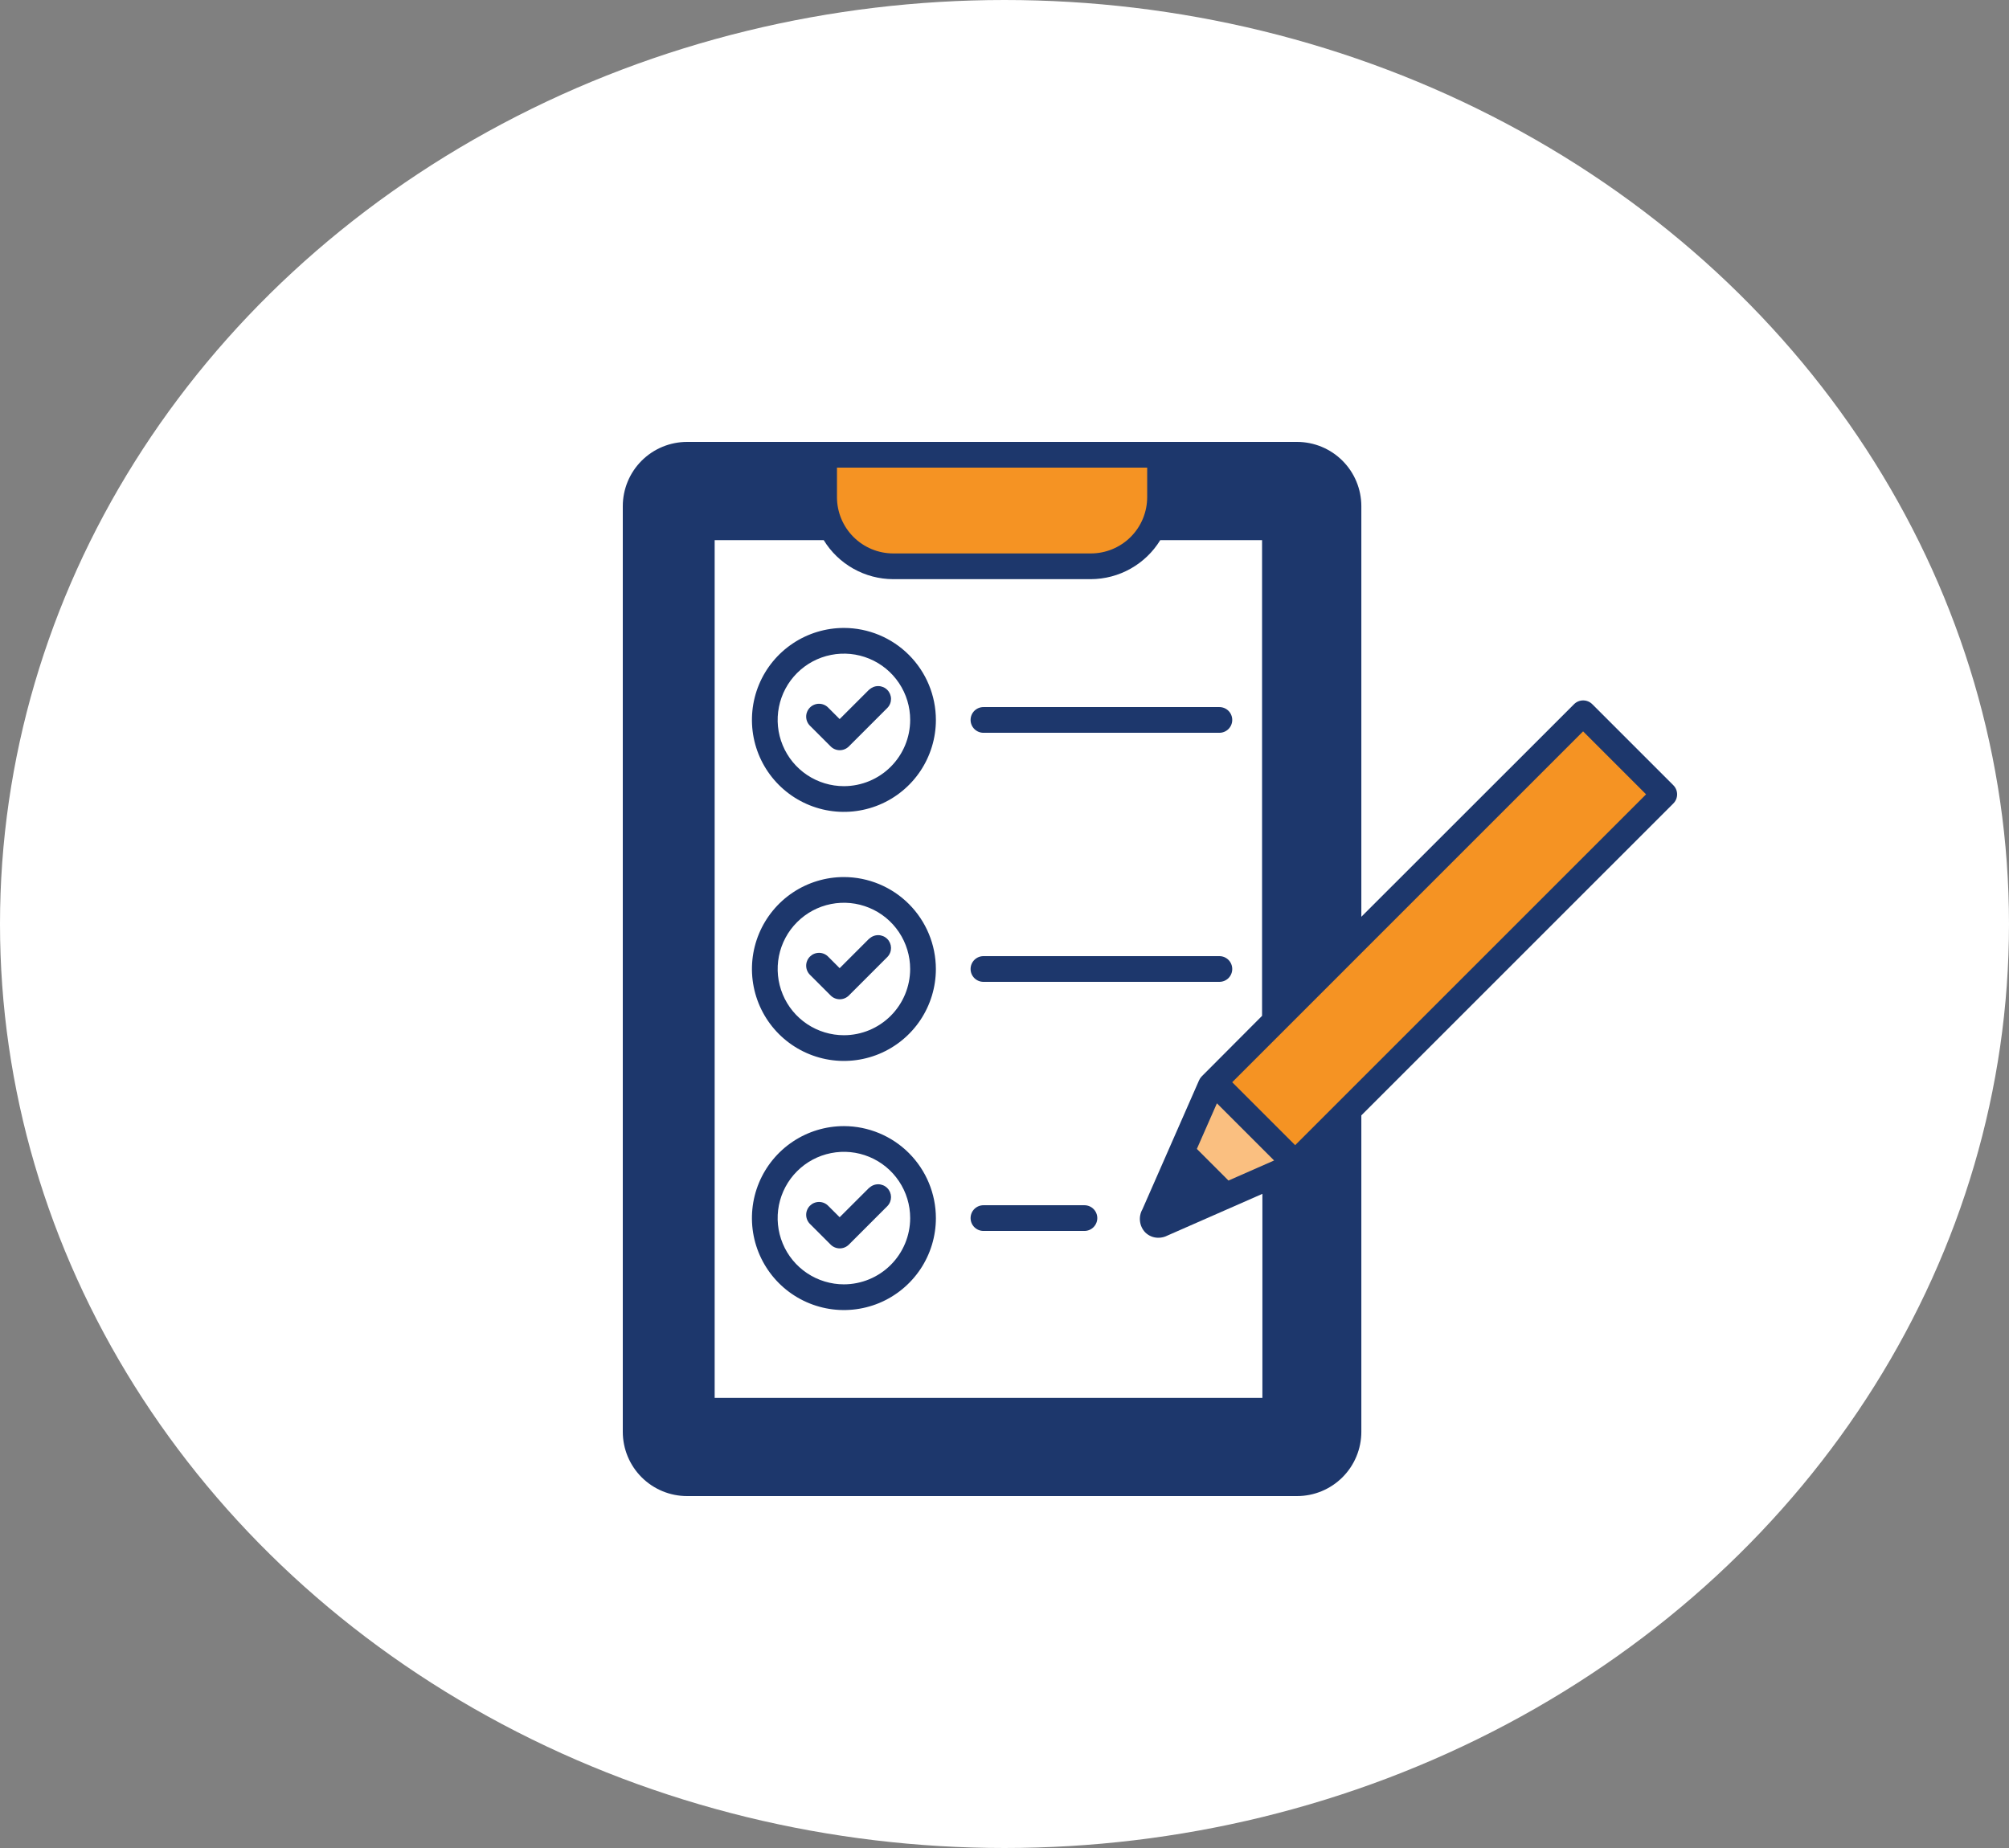 <svg width="100" height="92" viewBox="0 0 100 92" fill="none" xmlns="http://www.w3.org/2000/svg">
<rect x="0" y="0" width="100" height="92" fill="#808080" stroke="none"/>
<ellipse cx="50" cy="46" rx="50" ry="46" fill="white"/>
<path d="M83.48 39.545C83.48 39.376 83.413 39.213 83.293 39.093L79.256 35.056C79.136 34.936 78.973 34.869 78.803 34.869C78.634 34.869 78.471 34.936 78.351 35.056L67.762 45.64V25.2C67.762 24.351 67.424 23.537 66.824 22.937C66.224 22.337 65.41 22 64.562 22H34.2C33.351 22 32.537 22.337 31.937 22.937C31.337 23.537 31 24.351 31 25.2V71.28C31 72.129 31.337 72.943 31.937 73.543C32.537 74.143 33.351 74.48 34.2 74.48H64.562C65.41 74.48 66.224 74.143 66.824 73.543C67.424 72.943 67.762 72.129 67.762 71.28V55.528L83.293 39.998C83.353 39.938 83.4 39.868 83.432 39.79C83.464 39.712 83.48 39.629 83.48 39.545Z" fill="#1D376C"/>
<path d="M59.81 53.593C59.756 53.65 59.712 53.716 59.682 53.788L56.866 60.202C56.762 60.383 56.719 60.593 56.745 60.801C56.77 61.009 56.861 61.203 57.006 61.354C57.092 61.439 57.194 61.507 57.306 61.552C57.418 61.598 57.538 61.621 57.66 61.62C57.819 61.62 57.977 61.581 58.118 61.507L62.837 59.434V69.592H35.573V26.891H41.002C41.364 27.483 41.872 27.972 42.477 28.311C43.082 28.651 43.764 28.831 44.458 28.833H54.296C54.99 28.831 55.671 28.651 56.276 28.311C56.881 27.972 57.389 27.483 57.752 26.891H62.821V50.571L59.81 53.593Z" fill="white"/>
<path d="M66.481 71.28C66.481 71.789 66.279 72.277 65.919 72.637C65.559 72.998 65.071 73.2 64.561 73.2H34.2C33.691 73.2 33.202 72.998 32.842 72.637C32.482 72.277 32.28 71.789 32.28 71.28V25.2C32.28 24.691 32.482 24.202 32.842 23.842C33.202 23.482 33.691 23.28 34.2 23.28H40.381V24.752C40.382 25.041 40.413 25.329 40.476 25.611H34.933C34.764 25.611 34.601 25.678 34.481 25.798C34.361 25.918 34.293 26.081 34.293 26.251V70.229C34.293 70.399 34.361 70.561 34.481 70.681C34.601 70.802 34.764 70.869 34.933 70.869H63.468C63.638 70.869 63.801 70.802 63.921 70.681C64.041 70.561 64.108 70.399 64.108 70.229V58.864L64.559 58.665C64.631 58.635 64.698 58.592 64.755 58.537L66.481 56.809V71.28Z" fill="#1D376C"/>
<path d="M48.952 36.481H60.696C60.866 36.481 61.029 36.413 61.149 36.293C61.269 36.173 61.336 36.01 61.336 35.841C61.336 35.671 61.269 35.508 61.149 35.388C61.029 35.268 60.866 35.201 60.696 35.201H48.952C48.782 35.201 48.62 35.268 48.499 35.388C48.379 35.508 48.312 35.671 48.312 35.841C48.312 36.01 48.379 36.173 48.499 36.293C48.62 36.413 48.782 36.481 48.952 36.481Z" fill="#1D376C"/>
<path d="M43.266 34.328L41.795 35.798L41.228 35.231C41.169 35.17 41.099 35.121 41.02 35.088C40.943 35.054 40.858 35.037 40.773 35.036C40.688 35.035 40.604 35.051 40.526 35.084C40.447 35.116 40.376 35.163 40.315 35.224C40.255 35.284 40.208 35.355 40.176 35.434C40.143 35.512 40.127 35.597 40.128 35.682C40.129 35.767 40.146 35.851 40.18 35.929C40.213 36.007 40.262 36.077 40.323 36.136L41.347 37.16C41.467 37.28 41.63 37.348 41.8 37.348C41.969 37.348 42.132 37.28 42.252 37.16L44.172 35.24C44.289 35.12 44.353 34.958 44.352 34.79C44.35 34.622 44.283 34.462 44.164 34.343C44.046 34.225 43.885 34.157 43.718 34.156C43.55 34.154 43.388 34.219 43.267 34.335L43.266 34.328Z" fill="#1D376C"/>
<path d="M42.008 31.261C41.102 31.261 40.217 31.529 39.464 32.032C38.711 32.535 38.124 33.249 37.777 34.086C37.431 34.922 37.34 35.843 37.516 36.731C37.692 37.62 38.128 38.435 38.768 39.076C39.408 39.716 40.224 40.153 41.112 40.33C42 40.507 42.921 40.416 43.758 40.07C44.594 39.724 45.31 39.137 45.813 38.384C46.316 37.631 46.585 36.746 46.585 35.841C46.584 34.627 46.101 33.463 45.243 32.605C44.385 31.746 43.222 31.263 42.008 31.261ZM42.008 39.138C41.356 39.138 40.718 38.945 40.175 38.583C39.632 38.22 39.209 37.705 38.96 37.102C38.71 36.499 38.644 35.836 38.772 35.196C38.899 34.556 39.213 33.968 39.674 33.507C40.136 33.045 40.724 32.731 41.364 32.604C42.004 32.477 42.667 32.542 43.27 32.792C43.873 33.042 44.388 33.465 44.75 34.008C45.112 34.55 45.306 35.188 45.305 35.841C45.304 36.715 44.956 37.553 44.338 38.171C43.72 38.789 42.882 39.136 42.008 39.138Z" fill="#1D376C"/>
<path d="M60.696 47.6H48.952C48.782 47.6 48.62 47.667 48.499 47.788C48.379 47.908 48.312 48.07 48.312 48.24C48.312 48.41 48.379 48.573 48.499 48.693C48.62 48.813 48.782 48.88 48.952 48.88H60.696C60.866 48.88 61.029 48.813 61.149 48.693C61.269 48.573 61.336 48.41 61.336 48.24C61.336 48.07 61.269 47.908 61.149 47.788C61.029 47.667 60.866 47.6 60.696 47.6Z" fill="#1D376C"/>
<path d="M43.266 46.727L41.795 48.199L41.228 47.631C41.169 47.57 41.099 47.521 41.02 47.487C40.943 47.454 40.858 47.436 40.773 47.435C40.688 47.435 40.604 47.451 40.526 47.483C40.447 47.515 40.376 47.563 40.315 47.623C40.255 47.683 40.208 47.754 40.176 47.833C40.143 47.912 40.127 47.996 40.128 48.081C40.129 48.166 40.146 48.25 40.18 48.328C40.213 48.406 40.262 48.477 40.323 48.536L41.347 49.56C41.467 49.68 41.63 49.747 41.8 49.747C41.969 49.747 42.132 49.68 42.252 49.56L44.172 47.64C44.289 47.519 44.353 47.357 44.352 47.19C44.35 47.022 44.283 46.861 44.164 46.743C44.046 46.624 43.885 46.557 43.718 46.555C43.55 46.554 43.388 46.618 43.267 46.735L43.266 46.727Z" fill="#1D376C"/>
<path d="M42.008 43.663C41.102 43.662 40.217 43.931 39.464 44.433C38.712 44.936 38.125 45.651 37.778 46.487C37.431 47.324 37.34 48.244 37.517 49.132C37.694 50.02 38.129 50.836 38.769 51.476C39.41 52.116 40.225 52.552 41.113 52.729C42.001 52.906 42.921 52.815 43.758 52.469C44.594 52.122 45.309 51.536 45.812 50.783C46.315 50.03 46.584 49.145 46.584 48.24C46.582 47.027 46.099 45.864 45.242 45.006C44.384 44.148 43.221 43.665 42.008 43.663ZM42.008 51.537C41.356 51.537 40.718 51.344 40.175 50.982C39.633 50.62 39.21 50.105 38.961 49.503C38.711 48.9 38.645 48.237 38.772 47.597C38.9 46.958 39.213 46.37 39.675 45.909C40.136 45.447 40.723 45.133 41.363 45.006C42.002 44.879 42.665 44.944 43.268 45.194C43.871 45.443 44.386 45.866 44.748 46.408C45.11 46.95 45.304 47.588 45.304 48.24C45.303 49.114 44.955 49.952 44.337 50.57C43.719 51.188 42.882 51.536 42.008 51.537Z" fill="#1D376C"/>
<path d="M53.979 60.001H48.952C48.782 60.001 48.62 60.068 48.499 60.188C48.379 60.308 48.312 60.471 48.312 60.641C48.312 60.81 48.379 60.973 48.499 61.093C48.62 61.213 48.782 61.281 48.952 61.281H53.979C54.148 61.281 54.311 61.213 54.431 61.093C54.551 60.973 54.619 60.81 54.619 60.641C54.619 60.471 54.551 60.308 54.431 60.188C54.311 60.068 54.148 60.001 53.979 60.001Z" fill="#1D376C"/>
<path d="M43.266 59.129L41.795 60.598L41.228 60.033C41.169 59.972 41.099 59.923 41.02 59.889C40.943 59.856 40.858 59.838 40.773 59.837C40.688 59.837 40.604 59.853 40.526 59.885C40.447 59.917 40.376 59.965 40.315 60.025C40.255 60.085 40.208 60.156 40.176 60.235C40.143 60.314 40.127 60.398 40.128 60.483C40.129 60.568 40.146 60.652 40.18 60.73C40.213 60.808 40.262 60.879 40.323 60.938L41.347 61.962C41.467 62.082 41.63 62.149 41.8 62.149C41.969 62.149 42.132 62.082 42.252 61.962L44.172 60.042C44.289 59.921 44.353 59.759 44.352 59.592C44.35 59.424 44.283 59.263 44.164 59.145C44.046 59.026 43.885 58.959 43.718 58.957C43.55 58.956 43.388 59.02 43.267 59.137L43.266 59.129Z" fill="#1D376C"/>
<path d="M42.008 56.062C41.102 56.062 40.217 56.33 39.464 56.833C38.711 57.336 38.124 58.051 37.777 58.888C37.43 59.724 37.34 60.645 37.516 61.533C37.693 62.421 38.129 63.237 38.769 63.878C39.409 64.518 40.225 64.954 41.113 65.131C42.001 65.308 42.922 65.217 43.759 64.871C44.595 64.524 45.31 63.937 45.814 63.184C46.317 62.431 46.585 61.546 46.585 60.641C46.584 59.427 46.101 58.264 45.243 57.405C44.385 56.547 43.222 56.064 42.008 56.062ZM42.008 63.939C41.356 63.939 40.718 63.746 40.175 63.384C39.633 63.022 39.209 62.507 38.96 61.904C38.71 61.301 38.644 60.638 38.771 59.998C38.899 59.358 39.213 58.77 39.674 58.309C40.135 57.847 40.723 57.533 41.363 57.406C42.003 57.278 42.666 57.343 43.269 57.593C43.872 57.843 44.387 58.265 44.749 58.808C45.112 59.35 45.305 59.988 45.305 60.641C45.304 61.515 44.956 62.353 44.338 62.971C43.72 63.589 42.882 63.937 42.008 63.939Z" fill="#1D376C"/>
<path d="M66.482 25.2V46.919L64.109 49.292V26.252C64.109 26.082 64.041 25.919 63.921 25.799C63.801 25.679 63.638 25.612 63.468 25.612H58.287C58.349 25.33 58.38 25.042 58.382 24.753V23.28H64.562C65.071 23.28 65.559 23.482 65.919 23.842C66.279 24.202 66.482 24.691 66.482 25.2Z" fill="#1D376C"/>
<path d="M61.148 58.772L59.575 57.197L60.573 54.927L63.419 57.773L61.148 58.772Z" fill="#FABF80"/>
<path d="M59.023 58.455L59.891 59.325L58.341 60.006L59.023 58.455Z" fill="#1D376C"/>
<path d="M57.102 24.752C57.101 25.495 56.805 26.208 56.279 26.733C55.752 27.258 55.039 27.553 54.296 27.552H44.461C43.718 27.551 43.007 27.256 42.482 26.731C41.957 26.206 41.662 25.494 41.661 24.752V23.28H57.102V24.752Z" fill="#F59323"/>
<path d="M78.8 36.41L61.334 53.877L64.468 57.011L81.935 39.545L78.8 36.41Z" fill="#F59323"/>
</svg>
